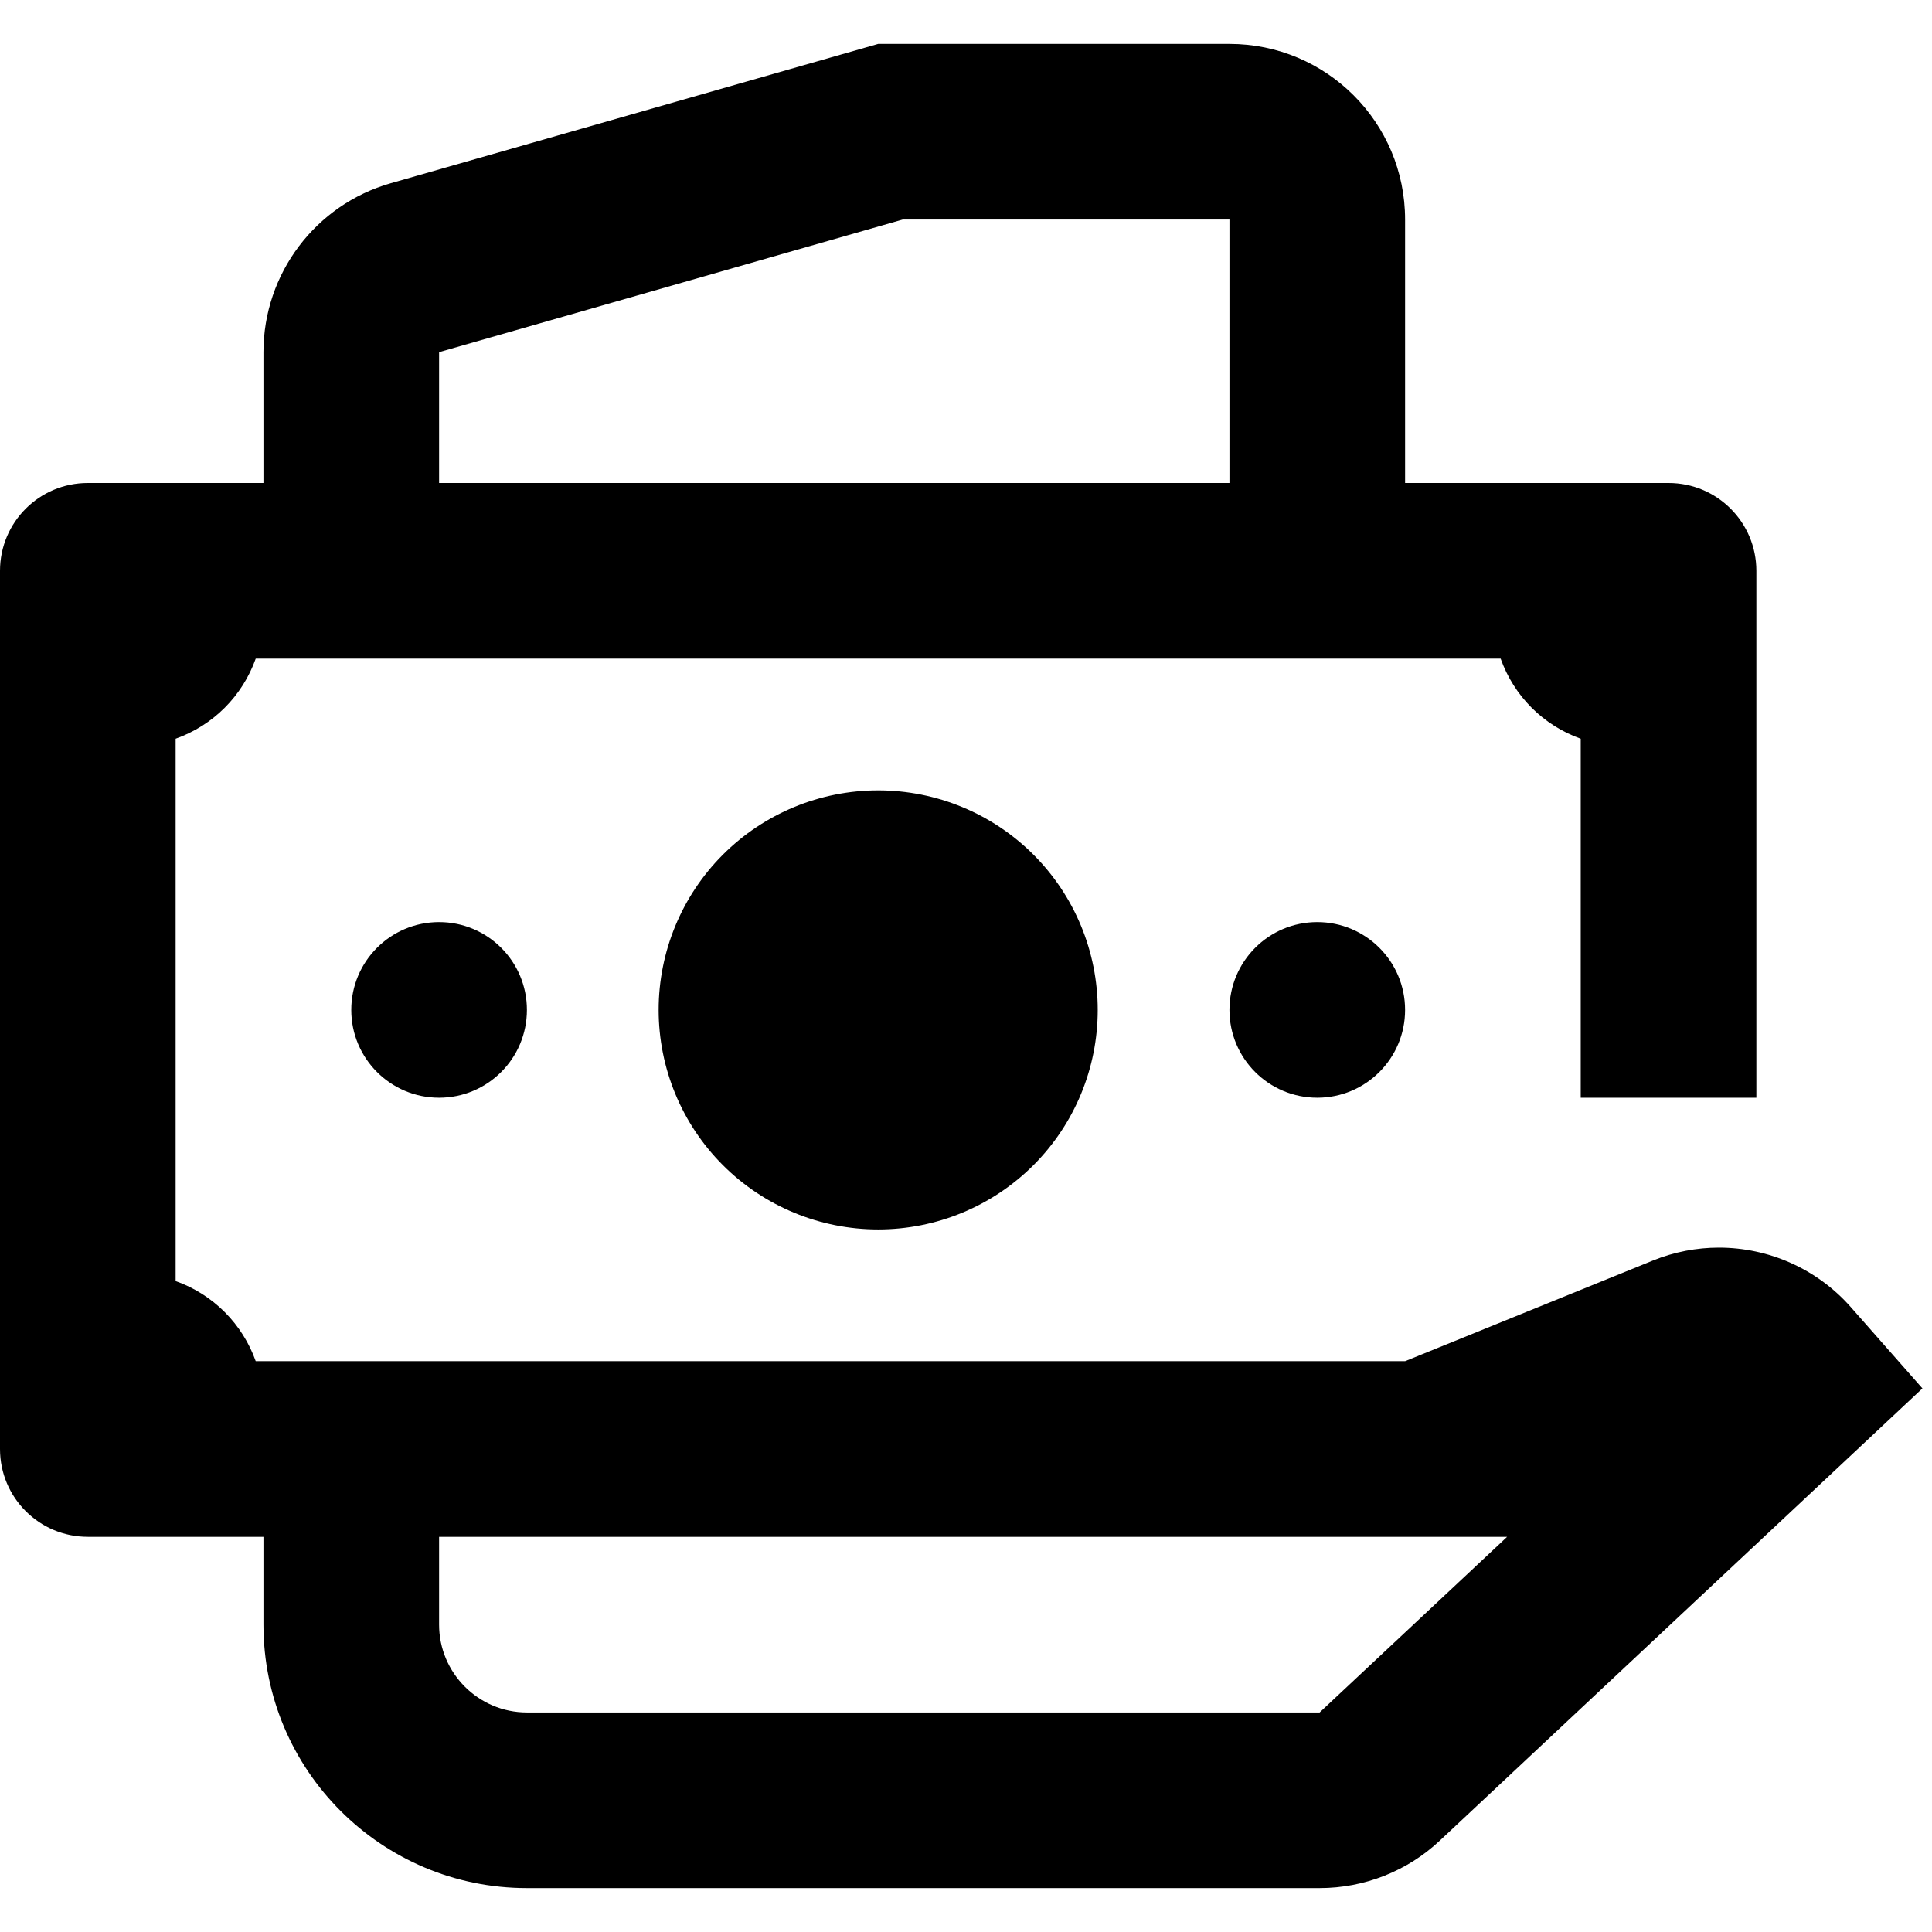 <svg width="24" height="24" viewBox="0 0 22 21" fill="none" xmlns="http://www.w3.org/2000/svg"><path d="M10 0L4.451 1.586C3.592 1.831 3 2.617 3 3.51V5H1C0.447 5 0 5.447 0 6V16C0 16.553 0.447 17 1 17H3V18C3 19.657 4.343 21 6 21H15.027C15.535 21 16.026 20.807 16.396 20.459L21.891 15.31L21.076 14.385C20.688 13.945 20.137 13.707 19.574 13.707C19.321 13.707 19.066 13.755 18.822 13.854L16 15H2.912C2.837 14.79 2.717 14.599 2.559 14.441C2.401 14.283 2.21 14.162 2 14.088V7.912C2.21 7.837 2.401 7.717 2.559 7.559C2.717 7.401 2.837 7.21 2.912 7H3H16H17.088C17.163 7.21 17.283 7.401 17.441 7.559C17.599 7.717 17.79 7.837 18 7.912V12H20V6C20 5.447 19.553 5 19 5H16V2C16 0.895 15.105 0 14 0H10ZM10.279 2H14V5H5V3.51L10.279 2ZM10 8.5C9.337 8.5 8.701 8.763 8.232 9.232C7.763 9.701 7.5 10.337 7.5 11C7.5 11.663 7.763 12.299 8.232 12.768C8.701 13.237 9.337 13.5 10 13.5C10.663 13.5 11.299 13.237 11.768 12.768C12.237 12.299 12.5 11.663 12.5 11C12.5 10.337 12.237 9.701 11.768 9.232C11.299 8.763 10.663 8.5 10 8.5ZM5 10C4.448 10 4 10.447 4 11C4 11.553 4.448 12 5 12C5.552 12 6 11.553 6 11C6 10.447 5.552 10 5 10ZM15 10C14.448 10 14 10.447 14 11C14 11.553 14.448 12 15 12C15.552 12 16 11.553 16 11C16 10.447 15.552 10 15 10ZM5 17H17.162L15.027 19H6C5.449 19 5 18.551 5 18V17Z" fill="#000"></path></svg>